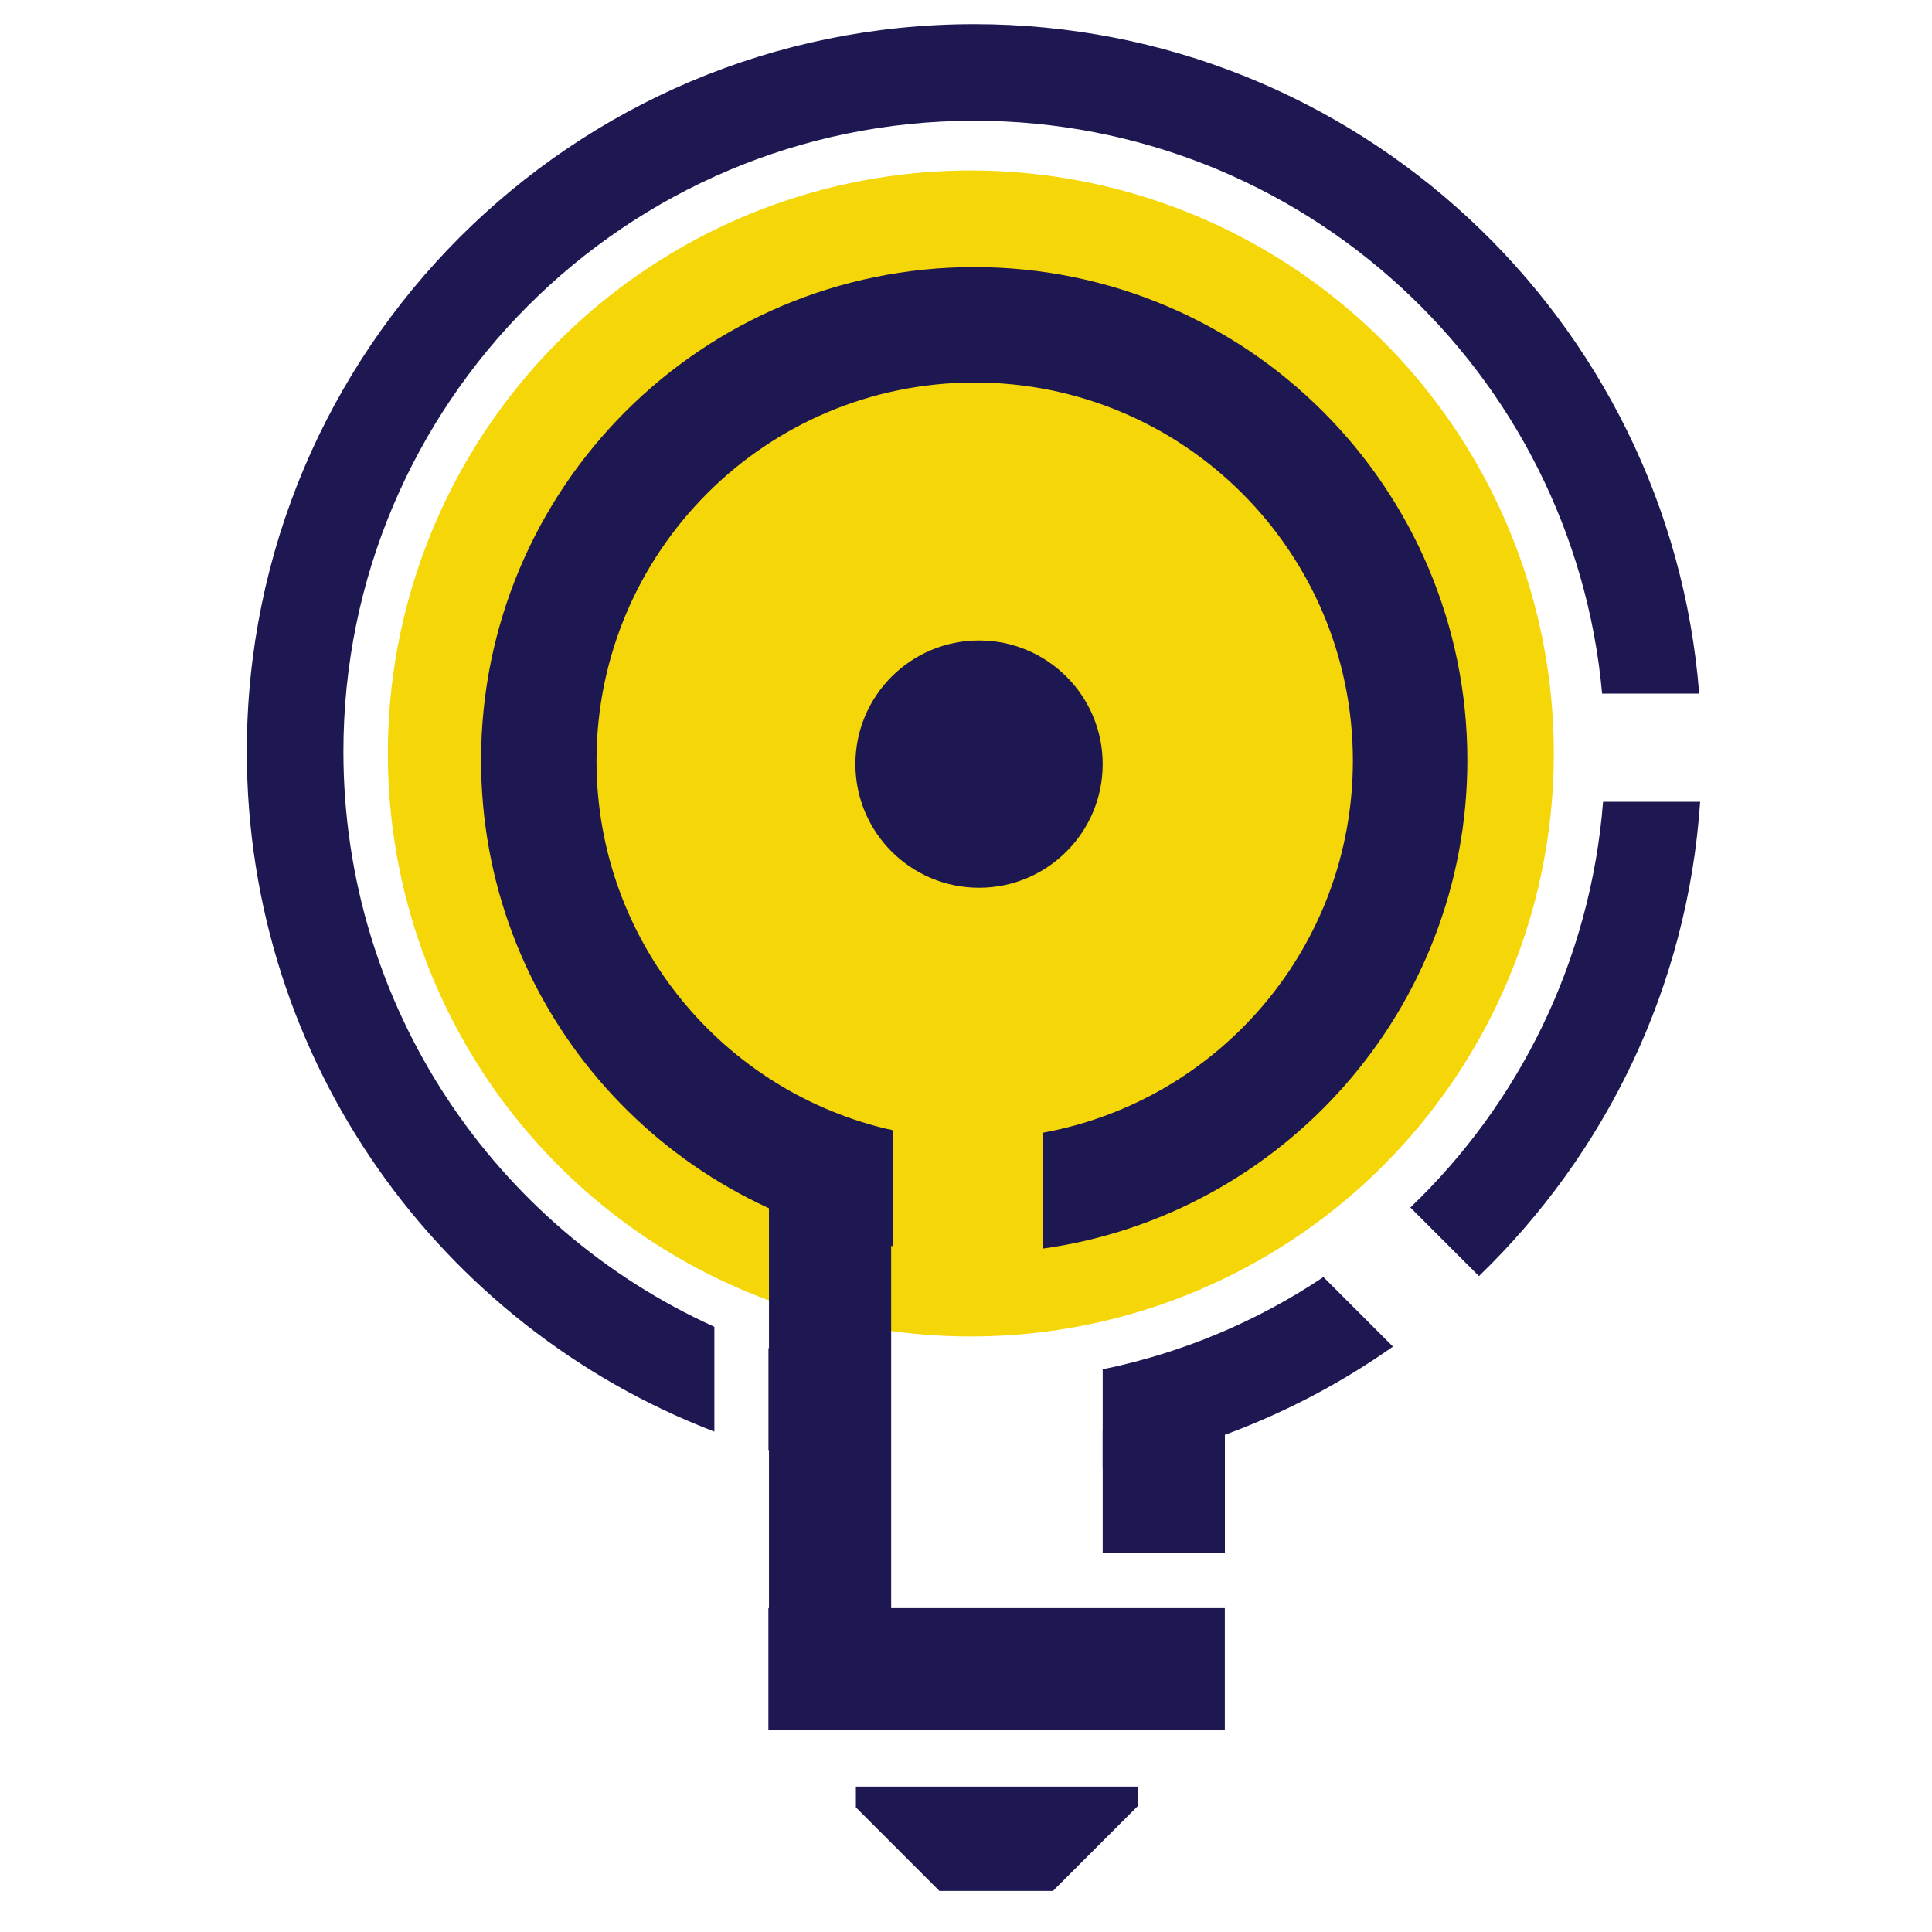 <?xml version="1.0" encoding="utf-8"?>
<!-- Generator: Adobe Illustrator 22.1.0, SVG Export Plug-In . SVG Version: 6.00 Build 0)  -->
<svg version="1.1" id="Layer_1" xmlns="http://www.w3.org/2000/svg" xmlns:xlink="http://www.w3.org/1999/xlink" x="0px" y="0px"
	 viewBox="0 0 400 400" style="enable-background:new 0 0 400 400;" xml:space="preserve">
<style type="text/css">
	.st0{fill:#F5D609;}
	.st1{fill:#1D1851;}
</style>
<g>
	<circle class="st0" cx="201" cy="156" r="120.7"/>
	<g>
		<g>
			<path class="st1" d="M99.6,157.4c0-56.4,45.7-102.1,102.1-102.1c56.4,0,102.1,45.7,102.1,102.1c0,51.5-38.2,94.1-87.8,101.1v-24
				c36.5-6.7,64.1-38.6,64.1-77c0-43.3-35.1-78.3-78.3-78.3c-43.3,0-78.3,35.1-78.3,78.3c0,37.4,26.2,68.7,61.3,76.5V258
				C136.4,249.9,99.6,208,99.6,157.4z"/>
			
				<rect x="159.1" y="234" transform="matrix(-1 -1.224647e-16 1.224647e-16 -1 343.606 591.472)" class="st1" width="25.3" height="123.6"/>
			
				<rect x="193.7" y="298.4" transform="matrix(-1.836970e-16 1 -1 -1.836970e-16 551.986 139.242)" class="st1" width="25.3" height="94.5"/>
			<rect x="228.3" y="296.2" class="st1" width="25.3" height="25.3"/>
			<path class="st1" d="M292,250c22.5-21.5,37.3-51.1,39.9-84H352c-2.6,38.5-19.7,73-45.8,98.2L292,250z"/>
			<path class="st1" d="M159.1,279.1c8.1,2.8,16.6,4.8,25.3,6v20.2c-8.7-1-17.2-2.7-25.3-5.1V279.1z"/>
			<path class="st1" d="M51.1,155.6C51.1,72.4,118.5,5,201.7,5c79.1,0,144,61.1,150.1,138.6h-20.1c-6-66.5-62-118.6-130-118.6
				C129.6,25,71.1,83.5,71.1,155.6c0,53,31.5,98.6,76.8,119.1v21.7C91.3,274.7,51.1,219.9,51.1,155.6z"/>
			<path class="st1" d="M228.3,303.9v-20.4c16.6-3.4,32.1-10,45.7-19.1l14.4,14.4C270.8,291.2,250.3,300,228.3,303.9z"/>
		</g>
		<polygon class="st1" points="177.2,374.2 177.2,369.9 235.6,369.9 235.6,373.9 218,391.5 194.5,391.5 		"/>
	</g>
	<circle class="st1" cx="202.7" cy="158.2" r="25.6"/>
</g>
</svg>

